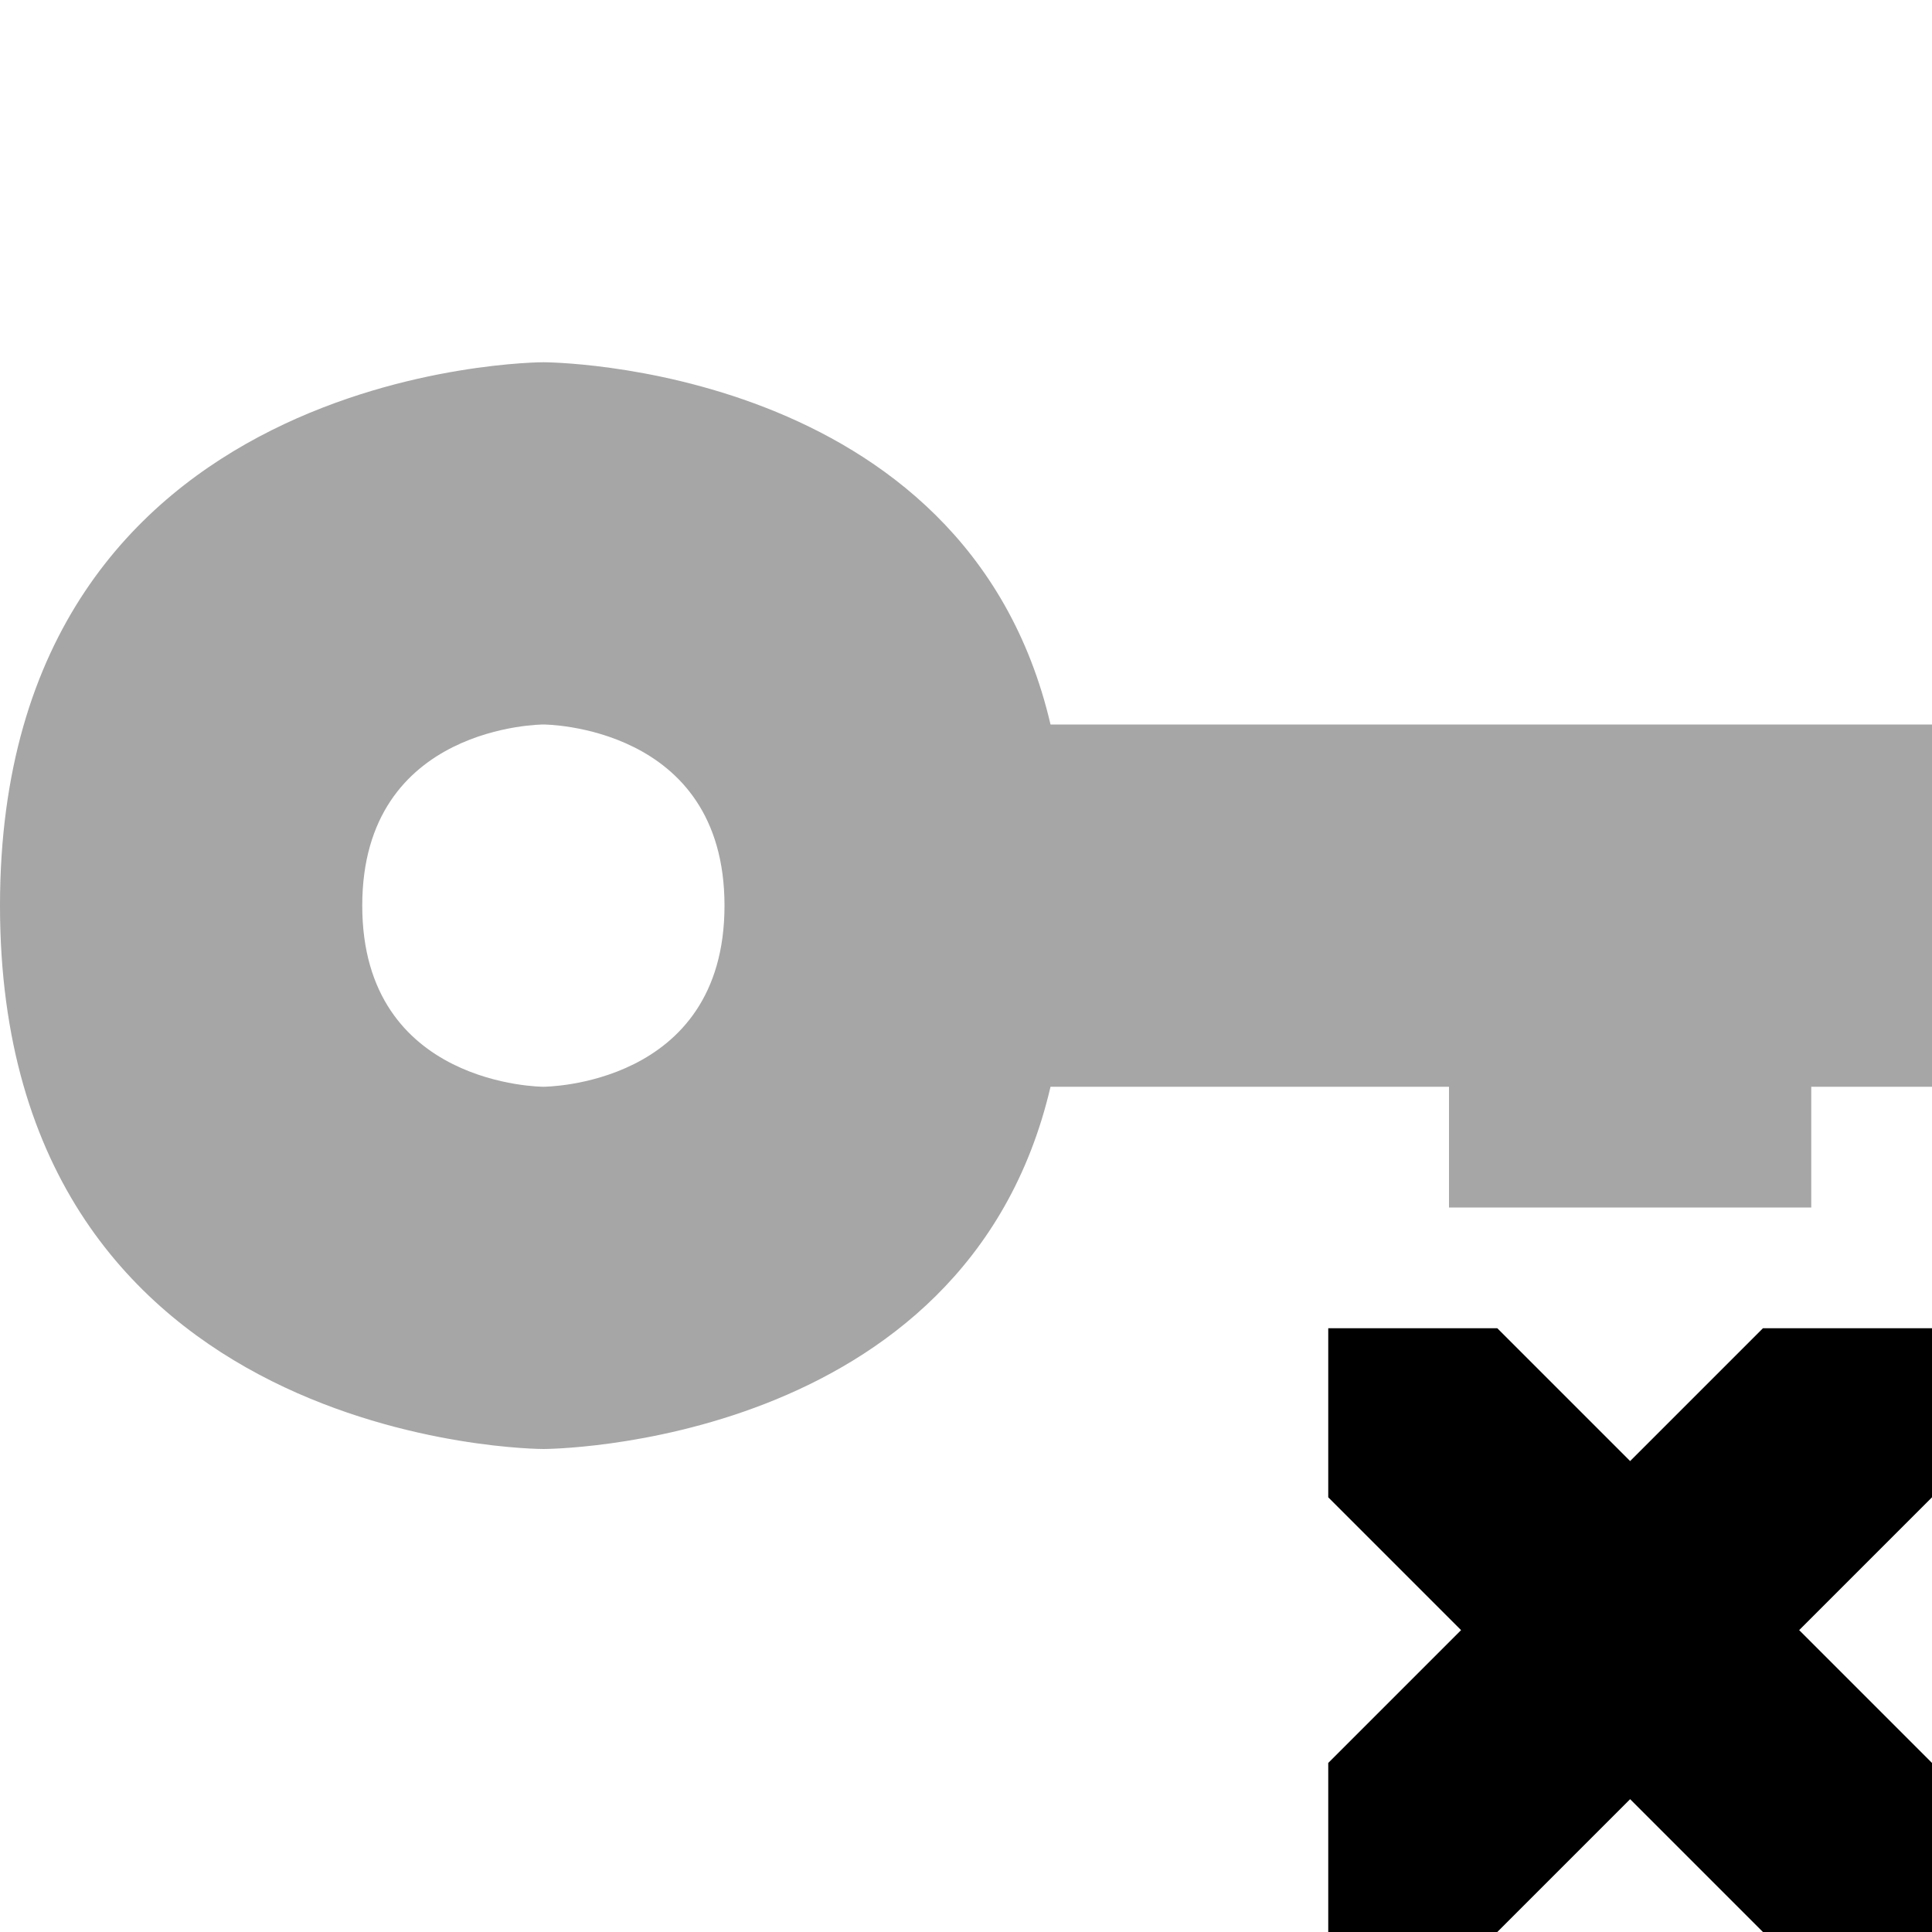 <svg height="16" width="16" xmlns="http://www.w3.org/2000/svg"><path d="m4.5 3s-4.5 0-4.5 4.5 4.5 4.5 4.5 4.5 3.5 0 4.2-3h3.3v1h3v-1h1v-3h-7.3c-.7-3-4.2-3-4.2-3zm0 3s1.5 0 1.5 1.5-1.5 1.5-1.5 1.5-1.5 0-1.5-1.5 1.5-1.5 1.5-1.5z" opacity=".35"/><path d="m11 11v1.4l1.1 1.1-1.1 1.1v1.4h1.4l1.1-1.1 1.1 1.1h1.4v-1.4l-1.1-1.1 1.1-1.1v-1.4h-1.4l-1.1 1.1-1.1-1.1z"/></svg>